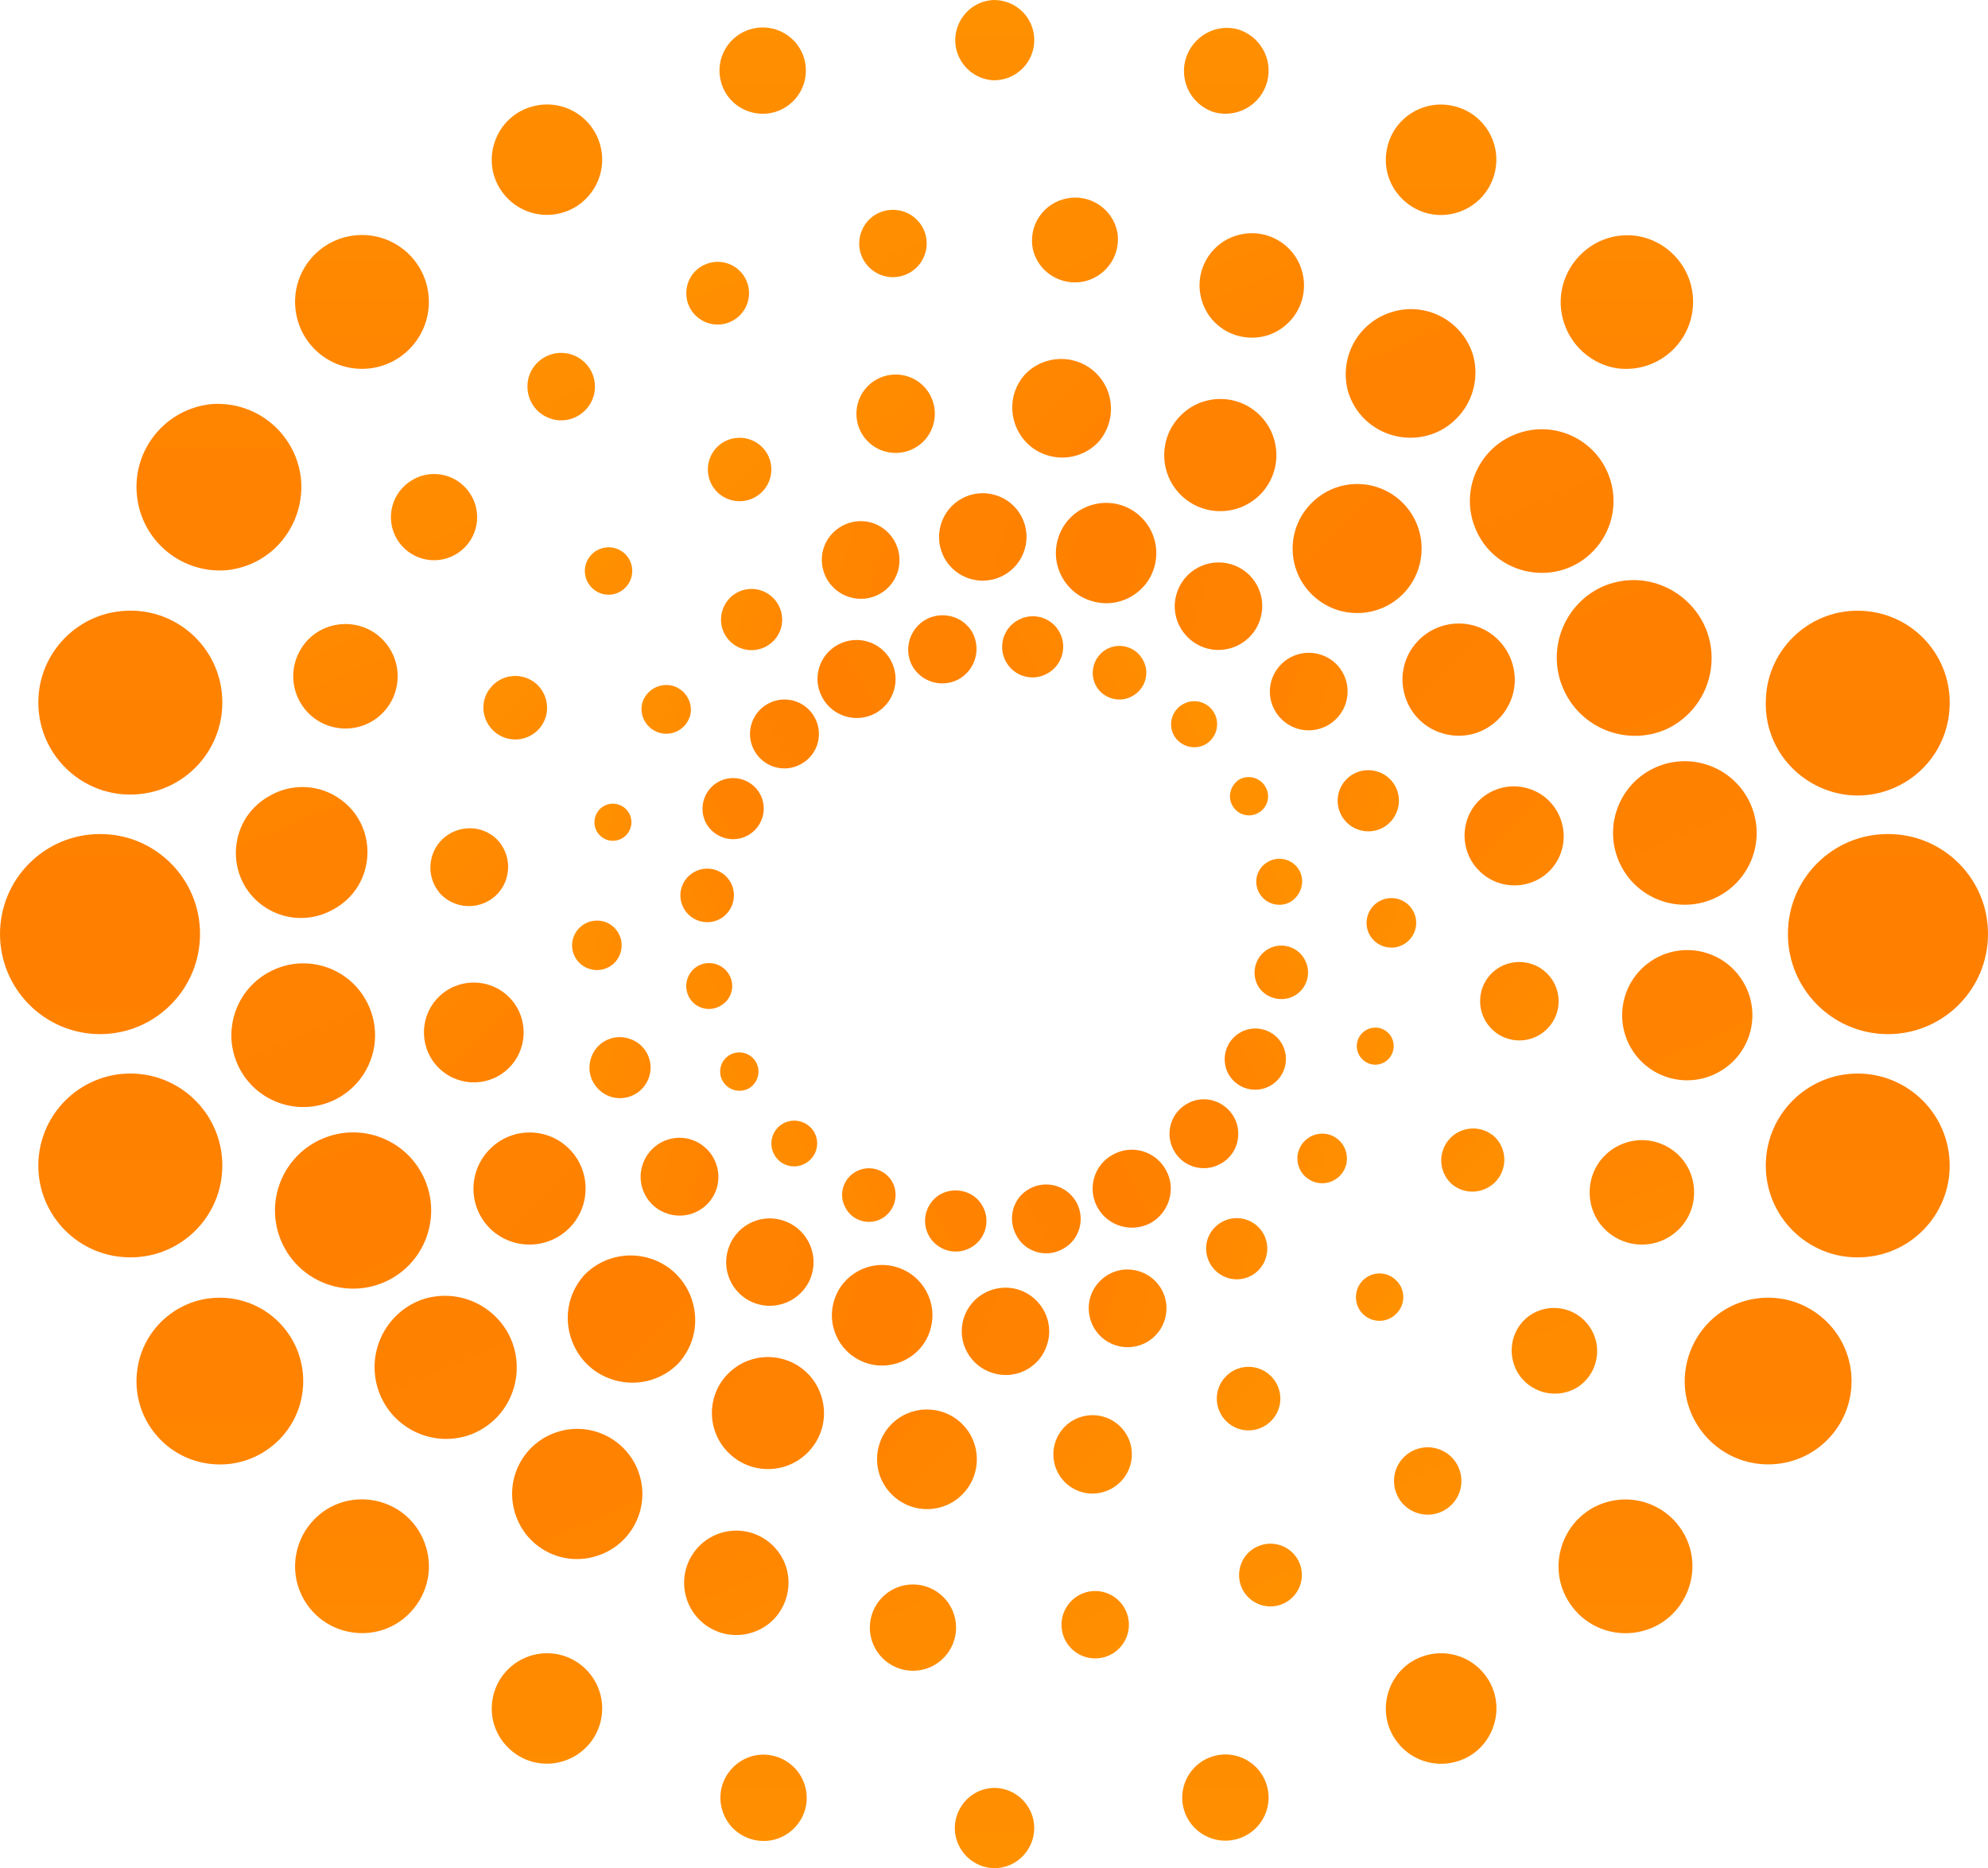 
<svg viewBox="196.589 182.149 76.62 72" width="76.62" height="72">
  <linearGradient id="a" gradientUnits="userSpaceOnUse" x1="-29.148" y1="46.324" x2="-49.755" y2="58.222" gradientTransform="matrix(1, 0.028, -0.028, 1, 274.97, 167.198)">
    <stop offset="0" stop-color="#ff9100"></stop>
    <stop offset="0.05" stop-color="#ff8d00"></stop>
    <stop offset="0.25" stop-color="#ff8300"></stop>
    <stop offset="0.5" stop-color="#ff8000"></stop>
    <stop offset="0.75" stop-color="#ff8300"></stop>
    <stop offset="0.95" stop-color="#ff8d00"></stop>
    <stop offset="1" stop-color="#ff9100"></stop>
  </linearGradient>
  <linearGradient id="b" gradientUnits="userSpaceOnUse" x1="-86.26" y1="76.69" x2="-118.302" y2="76.69" gradientTransform="matrix(0.959, 0.282, -0.282, 0.959, 354.646, 173.385)">
    <stop offset="0" stop-color="#ff9100"></stop>
    <stop offset="0.05" stop-color="#ff8d00"></stop>
    <stop offset="0.25" stop-color="#ff8300"></stop>
    <stop offset="0.5" stop-color="#ff8000"></stop>
    <stop offset="0.75" stop-color="#ff8300"></stop>
    <stop offset="0.95" stop-color="#ff8d00"></stop>
    <stop offset="1" stop-color="#ff9100"></stop>
  </linearGradient>
  <linearGradient id="c" gradientUnits="userSpaceOnUse" x1="-84.45" y1="87.93" x2="-120.71" y2="65.522" gradientTransform="matrix(0.973, 0.23, -0.23, 0.973, 352.375, 167.046)">
    <stop offset="0" stop-color="#ff9100"></stop>
    <stop offset="0.05" stop-color="#ff8d00"></stop>
    <stop offset="0.25" stop-color="#ff8300"></stop>
    <stop offset="0.5" stop-color="#ff8000"></stop>
    <stop offset="0.75" stop-color="#ff8300"></stop>
    <stop offset="0.95" stop-color="#ff8d00"></stop>
    <stop offset="1" stop-color="#ff9100"></stop>
  </linearGradient>
  <linearGradient id="d" gradientUnits="userSpaceOnUse" x1="-13.675" y1="75.742" x2="-41.784" y2="27.055" gradientTransform="matrix(0.993, 0.116, -0.116, 0.993, 268.408, 170.321)">
    <stop offset="0" stop-color="#ff9100"></stop>
    <stop offset="0.05" stop-color="#ff8d00"></stop>
    <stop offset="0.25" stop-color="#ff8300"></stop>
    <stop offset="0.5" stop-color="#ff8000"></stop>
    <stop offset="0.75" stop-color="#ff8300"></stop>
    <stop offset="0.95" stop-color="#ff8d00"></stop>
    <stop offset="1" stop-color="#ff9100"></stop>
  </linearGradient>
  <linearGradient id="e" gradientUnits="userSpaceOnUse" x1="38.31" y1="72" x2="38.31" gradientTransform="matrix(1, 0, 0, 1, 196.589, 182.149)">
    <stop offset="0" stop-color="#ff9100"></stop>
    <stop offset="0.05" stop-color="#ff8d00"></stop>
    <stop offset="0.25" stop-color="#ff8300"></stop>
    <stop offset="0.5" stop-color="#ff8000"></stop>
    <stop offset="0.75" stop-color="#ff8300"></stop>
    <stop offset="0.95" stop-color="#ff8d00"></stop>
    <stop offset="1" stop-color="#ff9100"></stop>
  </linearGradient>
  <path fill="url(#a)" d="M 230.926 207.609 C 231.316 208.336 231.051 209.248 230.321 209.642 C 229.588 210.035 228.675 209.761 228.28 209.028 C 227.88 208.302 228.156 207.388 228.884 206.996 C 229.617 206.598 230.534 206.873 230.926 207.609 L 230.926 207.609 Z M 223.497 219.371 C 223.071 219.608 222.913 220.144 223.143 220.574 C 223.373 221.005 223.913 221.163 224.339 220.922 C 224.775 220.697 224.939 220.156 224.699 219.728 C 224.464 219.299 223.928 219.14 223.497 219.371 Z M 223.347 215.755 C 222.852 216.026 222.668 216.646 222.934 217.144 C 223.211 217.652 223.833 217.835 224.336 217.567 C 224.833 217.295 225.023 216.66 224.754 216.167 C 224.482 215.662 223.849 215.476 223.347 215.755 L 223.347 215.755 Z M 224.285 212.275 C 223.715 212.586 223.499 213.296 223.8 213.872 C 224.115 214.441 224.83 214.661 225.4 214.35 C 225.976 214.042 226.193 213.325 225.883 212.75 C 225.57 212.182 224.858 211.97 224.285 212.275 L 224.285 212.275 Z M 226.199 209.265 C 225.547 209.611 225.303 210.423 225.658 211.071 C 226.008 211.71 226.802 211.953 227.446 211.604 C 228.096 211.263 228.342 210.456 227.993 209.81 C 227.65 209.162 226.845 208.917 226.199 209.265 Z M 224.734 222.795 C 224.373 222.989 224.239 223.441 224.435 223.801 C 224.633 224.157 225.078 224.29 225.439 224.101 C 225.795 223.901 225.925 223.453 225.732 223.093 C 225.536 222.738 225.092 222.605 224.734 222.795 L 224.734 222.795 Z M 241.828 210.481 C 242.066 210.909 242.6 211.071 243.035 210.846 C 243.464 210.608 243.623 210.071 243.394 209.638 C 243.163 209.207 242.625 209.046 242.196 209.281 C 241.763 209.511 241.598 210.048 241.828 210.481 Z M 238.825 208.57 C 239.096 209.072 239.734 209.255 240.22 208.982 C 240.733 208.71 240.916 208.086 240.642 207.586 C 240.374 207.086 239.753 206.897 239.251 207.162 C 238.749 207.436 238.559 208.063 238.825 208.57 Z M 235.355 207.64 C 235.66 208.212 236.373 208.425 236.941 208.113 C 237.518 207.807 237.735 207.091 237.426 206.516 C 237.119 205.941 236.401 205.729 235.831 206.045 C 235.258 206.353 235.045 207.068 235.355 207.64 L 235.355 207.64 Z M 231.732 207.783 C 232.078 208.431 232.885 208.676 233.533 208.329 C 234.175 207.975 234.413 207.17 234.067 206.524 C 233.555 205.64 232.278 205.641 231.769 206.526 C 231.546 206.913 231.533 207.385 231.732 207.783 Z M 244.084 213.188 C 244.274 213.547 244.724 213.677 245.072 213.485 C 245.433 213.298 245.569 212.85 245.373 212.494 C 245.181 212.133 244.735 211.993 244.371 212.18 C 244.028 212.379 243.885 212.837 244.084 213.188 Z M 241.534 227.256 C 241.143 226.516 240.221 226.24 239.488 226.644 C 238.755 227.035 238.484 227.95 238.885 228.678 C 239.281 229.406 240.195 229.672 240.927 229.288 C 241.654 228.886 241.925 227.969 241.534 227.256 Z M 227.978 225.798 C 227.743 225.373 227.212 225.215 226.783 225.442 C 226.354 225.672 226.193 226.207 226.424 226.636 C 226.651 227.07 227.192 227.23 227.619 226.99 C 228.048 226.76 228.209 226.226 227.978 225.798 L 227.978 225.798 Z M 230.985 227.71 C 230.713 227.212 230.09 227.027 229.59 227.297 C 229.084 227.563 228.895 228.193 229.173 228.693 C 229.433 229.196 230.064 229.388 230.564 229.118 C 231.064 228.841 231.251 228.216 230.985 227.71 L 230.985 227.71 Z M 234.463 228.64 C 234.16 228.069 233.437 227.866 232.857 228.162 C 232.288 228.475 232.076 229.187 232.381 229.761 C 232.695 230.338 233.41 230.551 233.982 230.243 C 234.562 229.937 234.779 229.215 234.463 228.64 L 234.463 228.64 Z M 238.081 228.495 C 237.73 227.851 236.926 227.61 236.279 227.957 C 235.631 228.3 235.406 229.103 235.758 229.756 C 236.098 230.404 236.905 230.644 237.544 230.287 C 238.194 229.947 238.425 229.136 238.081 228.495 Z M 246.301 216.921 C 246.736 216.671 246.902 216.131 246.675 215.708 C 246.443 215.279 245.907 215.12 245.478 215.352 C 245.041 215.58 244.878 216.123 245.116 216.554 C 245.345 216.979 245.872 217.142 246.301 216.921 L 246.301 216.921 Z M 246.467 220.531 C 246.969 220.258 247.149 219.631 246.876 219.133 C 246.608 218.632 245.984 218.444 245.484 218.715 C 244.984 218.99 244.796 219.615 245.06 220.121 C 245.326 220.614 245.972 220.796 246.467 220.531 L 246.467 220.531 Z M 245.522 224.008 C 246.108 223.693 246.312 222.985 246.013 222.406 C 245.702 221.833 244.987 221.619 244.412 221.927 C 243.838 222.24 243.623 222.956 243.93 223.533 C 244.242 224.1 244.951 224.312 245.522 224.008 L 245.522 224.008 Z M 243.621 227.005 C 244.265 226.671 244.503 225.852 244.154 225.213 C 243.8 224.571 243 224.322 242.359 224.676 C 241.714 225.024 241.474 225.829 241.823 226.474 C 242.169 227.123 242.979 227.362 243.621 227.005 Z"></path>
  <path fill="url(#b)" d="M 241.074 204.017 C 240.772 205.039 239.697 205.622 238.676 205.316 C 237.647 205.019 237.058 203.94 237.365 202.914 C 237.79 201.486 239.6 201.054 240.624 202.135 C 241.1 202.637 241.271 203.354 241.074 204.017 Z M 222.531 208.584 C 222.024 208.443 221.496 208.732 221.343 209.236 C 221.162 209.948 221.82 210.59 222.527 210.391 C 222.833 210.305 223.075 210.073 223.175 209.772 C 223.333 209.269 223.033 208.74 222.531 208.584 L 222.531 208.584 Z M 225.886 204.894 C 225.262 204.71 224.606 205.069 224.426 205.695 C 224.24 206.32 224.598 206.977 225.224 207.159 C 225.849 207.34 226.503 206.983 226.689 206.359 C 226.869 205.733 226.51 205.079 225.886 204.894 L 225.886 204.894 Z M 230.185 202.293 C 229.391 202.064 228.561 202.515 228.321 203.306 C 228.092 204.101 228.548 204.932 229.342 205.165 C 230.136 205.402 230.97 204.947 231.2 204.151 C 231.424 203.359 230.973 202.533 230.185 202.293 L 230.185 202.293 Z M 234.946 201.228 C 234.052 200.96 233.112 201.472 232.851 202.368 C 232.585 203.26 233.096 204.199 233.99 204.46 C 234.881 204.72 235.816 204.212 236.081 203.322 C 236.35 202.43 235.841 201.489 234.946 201.228 L 234.946 201.228 Z M 220.41 213.152 C 220.035 213.04 219.64 213.256 219.531 213.632 C 219.416 214.011 219.63 214.41 220.009 214.525 C 220.391 214.635 220.785 214.415 220.896 214.037 C 221.007 213.658 220.789 213.261 220.41 213.152 L 220.41 213.152 Z M 249.297 217.446 C 249.146 217.953 249.438 218.485 249.946 218.631 C 250.651 218.838 251.317 218.205 251.144 217.49 C 251.063 217.159 250.812 216.895 250.485 216.799 C 249.979 216.651 249.448 216.94 249.297 217.446 Z M 248.193 212.671 C 248.005 213.298 248.364 213.958 248.993 214.14 C 249.623 214.326 250.273 213.966 250.457 213.34 C 250.641 212.714 250.286 212.061 249.661 211.881 C 249.038 211.693 248.38 212.047 248.193 212.671 Z M 245.593 208.376 C 245.269 209.482 246.264 210.524 247.383 210.252 C 247.903 210.125 248.316 209.731 248.466 209.218 C 248.702 208.425 248.245 207.593 247.45 207.366 C 246.659 207.138 245.831 207.588 245.593 208.376 Z M 241.934 205.04 C 241.571 206.285 242.692 207.456 243.951 207.148 C 244.536 207.005 245 206.561 245.168 205.983 C 245.434 205.092 244.924 204.154 244.031 203.893 C 243.135 203.631 242.197 204.144 241.934 205.04 Z M 248.91 222.266 C 248.803 222.642 249.016 223.035 249.389 223.151 C 249.768 223.265 250.166 223.046 250.274 222.666 C 250.388 222.288 250.172 221.89 249.793 221.78 C 249.415 221.674 249.023 221.89 248.91 222.266 L 248.91 222.266 Z M 232.446 233.39 C 232.751 232.361 232.162 231.281 231.132 230.98 C 230.107 230.678 229.031 231.266 228.731 232.292 C 228.427 233.32 229.016 234.4 230.045 234.7 C 231.071 234.997 232.154 234.407 232.446 233.39 Z M 220.509 218.852 C 220.659 218.346 220.371 217.815 219.865 217.665 C 219.358 217.521 218.828 217.81 218.675 218.315 C 218.528 218.82 218.819 219.349 219.325 219.495 C 219.83 219.647 220.362 219.358 220.509 218.852 Z M 221.615 223.624 C 221.8 223.003 221.442 222.35 220.819 222.172 C 220.195 221.977 219.533 222.336 219.356 222.965 C 219.102 223.834 219.885 224.652 220.765 224.437 C 221.173 224.338 221.497 224.028 221.615 223.624 Z M 224.219 227.925 C 224.447 227.128 223.992 226.295 223.197 226.057 C 222.403 225.828 221.573 226.285 221.341 227.078 C 221.105 227.871 221.56 228.705 222.354 228.936 C 223.148 229.174 223.985 228.72 224.219 227.925 L 224.219 227.925 Z M 227.878 231.266 C 228.137 230.371 227.623 229.436 226.729 229.174 C 225.836 228.91 224.9 229.426 224.645 230.322 C 224.383 231.212 224.893 232.147 225.784 232.407 C 226.677 232.666 227.612 232.157 227.878 231.266 L 227.878 231.266 Z M 247.272 227.711 C 247.78 227.862 248.314 227.573 248.465 227.065 C 248.61 226.558 248.322 226.029 247.818 225.876 C 247.312 225.731 246.783 226.02 246.631 226.524 C 246.483 227.029 246.769 227.558 247.272 227.711 Z M 243.923 231.406 C 244.545 231.589 245.197 231.234 245.381 230.613 C 245.572 229.989 245.216 229.329 244.59 229.144 C 243.964 228.96 243.306 229.317 243.118 229.942 C 242.943 230.568 243.301 231.219 243.923 231.406 Z M 239.624 234.008 C 240.42 234.245 241.256 233.788 241.487 232.991 C 241.719 232.198 241.264 231.368 240.471 231.137 C 239.366 230.811 238.322 231.803 238.593 232.923 C 238.718 233.443 239.111 233.857 239.624 234.008 Z M 234.867 235.069 C 235.757 235.341 236.698 234.831 236.956 233.937 C 237.321 232.692 236.202 231.518 234.941 231.824 C 234.356 231.967 233.891 232.41 233.721 232.988 C 233.465 233.879 233.978 234.809 234.867 235.069 L 234.867 235.069 Z"></path>
  <path fill="url(#c)" d="M 250.701 205.001 C 249.757 205.996 248.186 206.039 247.189 205.097 C 246.188 204.157 246.144 202.581 247.091 201.586 C 248.029 200.585 249.602 200.537 250.6 201.478 C 251.599 202.424 251.644 204 250.701 205.001 Z M 225.936 199.353 C 225.442 198.891 224.668 198.913 224.202 199.403 C 223.741 199.895 223.763 200.668 224.252 201.133 C 224.746 201.596 225.521 201.572 225.986 201.081 C 226.447 200.589 226.425 199.817 225.936 199.353 L 225.936 199.353 Z M 232.145 196.991 C 231.536 196.422 230.582 196.451 230.008 197.056 C 229.434 197.665 229.463 198.625 230.073 199.198 C 230.683 199.767 231.638 199.736 232.211 199.13 C 232.78 198.52 232.75 197.565 232.145 196.991 L 232.145 196.991 Z M 238.805 196.504 C 238.032 195.779 236.819 195.814 236.089 196.583 C 235.106 197.691 235.692 199.448 237.143 199.744 C 237.775 199.874 238.43 199.678 238.887 199.222 C 239.613 198.448 239.576 197.233 238.805 196.504 Z M 245.106 198.117 C 244.239 197.295 242.868 197.335 242.05 198.206 C 241.23 199.073 241.269 200.441 242.136 201.261 C 243.006 202.078 244.373 202.038 245.194 201.172 C 246.011 200.303 245.972 198.937 245.106 198.117 Z M 220.672 203.489 C 220.304 203.146 219.728 203.163 219.381 203.527 C 219.033 203.892 219.049 204.471 219.416 204.817 C 219.781 205.166 220.361 205.15 220.706 204.781 C 221.053 204.415 221.038 203.837 220.672 203.489 L 220.672 203.489 Z M 252.47 226.027 C 252.006 226.52 252.028 227.296 252.52 227.762 C 253.228 228.391 254.351 228.019 254.542 227.092 C 254.626 226.685 254.499 226.264 254.205 225.971 C 253.71 225.509 252.935 225.534 252.47 226.027 Z M 254.04 219.699 C 253.473 220.309 253.504 221.262 254.109 221.834 C 254.717 222.409 255.676 222.381 256.248 221.77 C 256.824 221.163 256.793 220.203 256.181 219.633 C 255.571 219.063 254.614 219.092 254.04 219.699 L 254.04 219.699 Z M 253.558 213.035 C 252.829 213.807 252.866 215.024 253.641 215.75 C 254.413 216.478 255.63 216.441 256.356 215.667 C 257.35 214.572 256.785 212.812 255.34 212.499 C 254.693 212.358 254.02 212.561 253.558 213.035 L 253.558 213.035 Z M 251.232 206.859 C 250.091 208.071 250.69 210.063 252.31 210.445 C 253.93 210.827 255.356 209.313 254.877 207.719 C 254.767 207.354 254.563 207.025 254.285 206.764 C 253.423 205.946 252.053 205.993 251.232 206.859 Z M 249.095 231.516 C 248.752 231.885 248.769 232.461 249.135 232.808 C 249.503 233.153 250.081 233.131 250.423 232.761 C 250.773 232.399 250.756 231.819 250.384 231.479 C 250.02 231.129 249.439 231.145 249.095 231.516 L 249.095 231.516 Z M 222.719 234.71 C 224.02 233.305 223.312 231.019 221.445 230.595 C 220.595 230.402 219.705 230.668 219.101 231.297 C 217.829 232.729 218.584 235.001 220.46 235.386 C 221.279 235.555 222.128 235.301 222.719 234.71 L 222.719 234.71 Z M 217.339 210.268 C 217.987 209.581 217.648 208.451 216.73 208.233 C 216.304 208.132 215.856 208.266 215.555 208.585 C 215.085 209.075 215.113 209.848 215.61 210.316 C 216.097 210.776 216.871 210.757 217.339 210.268 L 217.339 210.268 Z M 215.763 216.599 C 216.333 215.989 216.305 215.034 215.701 214.458 C 214.833 213.68 213.449 214.134 213.209 215.275 C 213.104 215.776 213.259 216.296 213.622 216.658 C 214.231 217.23 215.187 217.203 215.763 216.599 L 215.763 216.599 Z M 216.248 223.26 C 216.977 222.486 216.941 221.267 216.167 220.537 C 215.393 219.81 214.176 219.848 213.448 220.621 C 212.723 221.395 212.761 222.61 213.532 223.338 C 214.308 224.071 215.522 224.032 216.248 223.26 Z M 218.57 229.438 C 219.388 228.569 219.348 227.202 218.481 226.382 C 217.614 225.563 216.246 225.605 215.431 226.476 C 214.608 227.342 214.645 228.711 215.513 229.531 C 216.385 230.343 217.749 230.302 218.57 229.438 Z M 243.87 236.942 C 244.362 237.407 245.139 237.384 245.602 236.889 C 246.067 236.398 246.043 235.623 245.549 235.161 C 245.059 234.696 244.283 234.718 243.82 235.211 C 243.356 235.703 243.379 236.478 243.87 236.942 Z M 237.661 239.301 C 238.271 239.876 239.227 239.838 239.8 239.234 C 240.374 238.628 240.346 237.671 239.738 237.1 C 239.127 236.527 238.168 236.557 237.594 237.166 C 237.026 237.775 237.056 238.729 237.661 239.301 L 237.661 239.301 Z M 230.997 239.782 C 231.777 240.517 232.985 240.481 233.712 239.709 C 234.443 238.939 234.409 237.722 233.636 236.994 C 232.862 236.266 231.646 236.3 230.914 237.07 C 230.187 237.841 230.224 239.057 230.997 239.782 L 230.997 239.782 Z M 224.709 238.178 C 225.575 238.997 226.943 238.957 227.759 238.088 C 228.898 236.877 228.299 234.887 226.68 234.506 C 225.929 234.329 225.141 234.567 224.612 235.129 C 223.795 235.997 223.839 237.364 224.709 238.178 L 224.709 238.178 Z"></path>
  <path fill="url(#d)" d="M 260.793 210.262 C 259.265 210.919 257.494 210.213 256.836 208.686 C 256.176 207.158 256.883 205.385 258.412 204.73 C 260.561 203.859 262.847 205.64 262.527 207.937 C 262.385 208.957 261.731 209.835 260.793 210.262 Z M 239.654 191.101 C 239.478 190.2 238.601 189.615 237.701 189.797 C 236.799 189.972 236.213 190.849 236.396 191.75 C 236.689 192.995 238.221 193.456 239.153 192.58 C 239.555 192.201 239.743 191.647 239.654 191.101 L 239.654 191.101 Z M 246.785 192.652 C 246.512 191.574 245.415 190.923 244.338 191.201 C 243.259 191.472 242.607 192.57 242.885 193.648 C 243.268 195.149 245.133 195.672 246.241 194.59 C 246.756 194.087 246.963 193.349 246.785 192.652 L 246.785 192.652 Z M 253.36 195.825 C 252.95 194.501 251.541 193.762 250.219 194.179 C 248.895 194.589 248.155 195.998 248.57 197.321 C 249.196 199.149 251.566 199.615 252.836 198.159 C 253.394 197.519 253.591 196.641 253.36 195.825 Z M 258.604 200.499 C 258.075 199.065 256.483 198.333 255.05 198.866 C 253.614 199.392 252.88 200.987 253.414 202.42 C 254.154 204.418 256.778 204.866 258.138 203.227 C 258.77 202.466 258.947 201.426 258.604 200.499 L 258.604 200.499 Z M 225.36 192.97 C 225.096 192.356 224.382 192.073 223.769 192.34 C 222.915 192.708 222.781 193.863 223.526 194.418 C 223.873 194.676 224.33 194.729 224.726 194.558 C 225.339 194.294 225.625 193.582 225.36 192.97 Z M 255.522 232.863 C 254.495 233.627 254.68 235.216 255.855 235.724 C 256.376 235.949 256.976 235.893 257.446 235.575 C 258.195 235.044 258.371 234.005 257.837 233.257 C 257.307 232.509 256.27 232.332 255.522 232.863 L 255.522 232.863 Z M 258.826 226.381 C 257.501 227.184 257.541 229.12 258.899 229.867 C 259.553 230.226 260.353 230.194 260.976 229.784 C 262.27 228.932 262.157 226.998 260.771 226.303 C 260.153 225.993 259.418 226.022 258.826 226.381 Z M 260.389 219.087 C 259.181 219.767 258.752 221.297 259.43 222.506 C 260.109 223.714 261.639 224.141 262.845 223.459 C 264.056 222.784 264.487 221.253 263.805 220.046 C 263.128 218.837 261.597 218.407 260.389 219.087 L 260.389 219.087 Z M 260.294 211.773 C 258.928 212.452 258.369 214.108 259.044 215.476 C 259.72 216.849 261.384 217.41 262.753 216.727 C 264.124 216.052 264.685 214.391 264.003 213.023 C 263.323 211.655 261.664 211.095 260.294 211.773 L 260.294 211.773 Z M 245.075 241.742 C 244.221 242.11 244.086 243.265 244.832 243.821 C 245.178 244.078 245.636 244.132 246.032 243.961 C 246.645 243.697 246.931 242.986 246.667 242.371 C 246.401 241.758 245.688 241.476 245.075 241.742 L 245.075 241.742 Z M 211.392 231.567 C 212.918 230.906 213.619 229.134 212.959 227.608 C 212.303 226.082 210.533 225.379 209.009 226.038 C 207.48 226.693 206.774 228.467 207.434 229.994 C 208.094 231.52 209.865 232.224 211.392 231.567 L 211.392 231.567 Z M 214.278 203.435 C 215.026 202.906 215.204 201.87 214.674 201.122 C 214.147 200.37 213.108 200.191 212.36 200.725 C 211.607 201.254 211.429 202.294 211.964 203.043 C 212.496 203.789 213.531 203.964 214.278 203.435 L 214.278 203.435 Z M 210.977 209.916 C 211.919 209.321 212.198 208.075 211.602 207.134 C 210.773 205.826 208.838 205.906 208.12 207.278 C 207.786 207.915 207.818 208.682 208.203 209.289 C 208.796 210.228 210.038 210.509 210.977 209.916 L 210.977 209.916 Z M 209.409 217.211 C 211.119 216.313 211.216 213.901 209.583 212.869 C 208.783 212.362 207.765 212.351 206.952 212.838 C 205.272 213.789 205.252 216.203 206.916 217.182 C 207.683 217.633 208.632 217.644 209.409 217.211 Z M 209.506 224.527 C 210.875 223.848 211.435 222.188 210.756 220.819 C 210.081 219.445 208.415 218.883 207.046 219.569 C 205.677 220.246 205.116 221.905 205.794 223.274 C 206.474 224.644 208.135 225.205 209.506 224.527 Z M 230.146 245.201 C 230.326 246.102 231.202 246.687 232.103 246.508 C 233.003 246.325 233.586 245.448 233.405 244.547 C 233.222 243.649 232.348 243.067 231.449 243.245 C 230.55 243.426 229.967 244.301 230.146 245.201 Z M 223.019 243.646 C 223.291 244.724 224.388 245.376 225.465 245.099 C 226.965 244.716 227.488 242.852 226.406 241.744 C 225.904 241.23 225.165 241.023 224.469 241.201 C 223.394 241.476 222.744 242.57 223.019 243.646 L 223.019 243.646 Z M 216.442 240.472 C 216.849 241.798 218.259 242.537 219.581 242.118 C 220.906 241.71 221.647 240.302 221.232 238.979 C 220.817 237.656 219.41 236.919 218.086 237.332 C 216.763 237.743 216.026 239.151 216.442 240.472 Z M 211.196 235.795 C 211.722 237.231 213.317 237.965 214.75 237.429 C 216.732 236.65 217.128 234.018 215.462 232.691 C 214.721 232.101 213.729 231.931 212.833 232.241 C 211.401 232.772 210.669 234.362 211.196 235.795 L 211.196 235.795 Z M 250.777 238.234 C 250.014 238.879 250.235 240.108 251.175 240.447 C 251.584 240.594 252.039 240.527 252.388 240.268 C 253.191 239.673 253.048 238.432 252.131 238.035 C 251.678 237.838 251.154 237.916 250.777 238.234 Z M 238.608 243.48 C 237.9 243.587 237.411 244.246 237.514 244.955 C 237.618 245.664 238.277 246.155 238.986 246.05 C 239.697 245.948 240.189 245.288 240.085 244.578 C 239.981 243.866 239.319 243.375 238.608 243.48 Z M 232.291 191.344 C 232.187 190.633 231.524 190.143 230.814 190.25 C 229.826 190.395 229.366 191.556 229.986 192.339 C 230.274 192.702 230.734 192.884 231.192 192.817 C 231.902 192.713 232.394 192.054 232.291 191.344 Z M 219.237 196.241 C 218.791 195.68 217.975 195.584 217.411 196.028 C 216.626 196.649 216.808 197.886 217.738 198.256 C 218.668 198.625 219.649 197.849 219.504 196.859 C 219.471 196.633 219.379 196.42 219.237 196.241 Z"></path>
  <path fill="url(#e)" d="M 269.35 222.004 C 267.221 222.001 265.496 220.273 265.498 218.144 C 265.495 216.013 267.225 214.286 269.355 214.293 C 271.486 214.289 273.214 216.017 273.209 218.148 C 273.208 220.278 271.48 222.005 269.35 222.004 Z M 254.212 188.748 C 254.459 187.599 253.725 186.468 252.574 186.227 C 251.425 185.977 250.292 186.71 250.049 187.86 C 249.707 189.462 251.228 190.834 252.787 190.329 C 253.51 190.094 254.053 189.492 254.212 188.748 L 254.212 188.748 Z M 261.81 194.188 C 262.035 192.782 261.075 191.461 259.669 191.24 C 257.701 190.973 256.182 192.937 256.936 194.775 C 257.269 195.589 257.995 196.177 258.861 196.335 C 260.268 196.554 261.587 195.594 261.81 194.188 L 261.81 194.188 Z M 267.932 201.257 Z M 271.728 209.413 C 271.833 207.458 270.33 205.79 268.375 205.691 C 266.42 205.583 264.749 207.086 264.65 209.042 C 264.483 211.765 267.326 213.648 269.768 212.431 C 270.922 211.856 271.672 210.701 271.728 209.413 L 271.728 209.413 Z M 236.451 183.695 C 236.451 182.836 235.756 182.149 234.9 182.149 C 233.709 182.192 233.011 183.508 233.644 184.518 C 233.916 184.953 234.387 185.225 234.9 185.243 C 235.756 185.243 236.451 184.552 236.451 183.695 L 236.451 183.695 Z M 251.689 245.911 C 250.085 246.252 249.452 248.201 250.549 249.42 C 251.058 249.985 251.831 250.236 252.575 250.078 C 254.179 249.737 254.812 247.788 253.715 246.569 C 253.206 246.004 252.433 245.753 251.689 245.911 Z M 258.861 239.965 C 256.898 240.255 255.984 242.561 257.217 244.116 C 257.8 244.852 258.737 245.213 259.663 245.058 C 261.62 244.73 262.489 242.407 261.227 240.875 C 260.652 240.179 259.755 239.833 258.861 239.965 Z M 264.4 232.179 C 261.941 232.438 260.683 235.262 262.137 237.262 C 262.812 238.191 263.931 238.689 265.072 238.569 C 266.839 238.387 268.121 236.804 267.932 235.038 C 267.746 233.273 266.165 231.994 264.4 232.179 Z M 267.998 223.528 C 266.047 223.634 264.549 225.3 264.65 227.252 C 264.749 229.208 266.419 230.711 268.375 230.603 C 270.33 230.503 271.832 228.835 271.727 226.881 C 271.621 224.926 269.953 223.426 267.998 223.528 Z M 234.9 251.054 C 233.709 251.084 232.997 252.393 233.619 253.409 C 233.893 253.857 234.375 254.136 234.9 254.149 C 236.091 254.149 236.836 252.859 236.24 251.828 C 235.964 251.349 235.453 251.054 234.9 251.054 Z M 200.448 222.004 C 202.576 222 204.299 220.272 204.298 218.144 C 204.301 216.016 202.576 214.29 200.448 214.293 C 198.317 214.29 196.588 216.018 196.589 218.149 C 196.594 220.278 198.319 222.002 200.448 222.004 Z M 218.111 190.384 C 219.261 190.14 219.995 189.009 219.751 187.859 C 219.508 186.709 218.376 185.976 217.227 186.224 C 215.626 186.564 214.994 188.51 216.089 189.727 C 216.597 190.291 217.368 190.542 218.111 190.384 Z M 210.941 196.333 C 212.349 196.109 213.309 194.788 213.087 193.38 C 212.864 191.972 211.541 191.013 210.134 191.239 C 208.728 191.461 207.769 192.782 207.994 194.187 C 208.215 195.593 209.535 196.554 210.941 196.333 L 210.941 196.333 Z M 205.398 204.117 C 207.853 203.799 209.042 200.944 207.54 198.977 C 206.876 198.108 205.817 197.636 204.727 197.724 C 202.96 197.907 201.678 199.491 201.868 201.258 C 202.052 203.023 203.633 204.303 205.398 204.117 Z M 201.8 212.767 C 203.755 212.663 205.255 210.995 205.153 209.041 C 205.054 207.083 203.381 205.579 201.423 205.689 C 199.469 205.79 197.967 207.458 198.071 209.412 C 198.175 211.368 199.844 212.87 201.8 212.767 L 201.8 212.767 Z M 215.589 247.549 C 215.248 249.151 216.77 250.522 218.328 250.015 C 219.051 249.78 219.594 249.178 219.752 248.434 C 219.995 247.284 219.261 246.155 218.112 245.91 C 216.963 245.669 215.835 246.401 215.589 247.549 Z M 207.995 242.107 C 207.768 243.513 208.728 244.836 210.135 245.056 C 212.094 245.368 213.656 243.442 212.947 241.589 C 212.237 239.737 209.788 239.347 208.539 240.888 C 208.254 241.239 208.066 241.66 207.995 242.107 Z M 201.868 235.04 C 201.678 236.805 202.96 238.388 204.726 238.57 C 206.491 238.759 208.074 237.478 208.258 235.712 C 208.443 233.947 207.163 232.365 205.397 232.18 C 203.632 231.993 202.051 233.275 201.868 235.04 L 201.868 235.04 Z M 198.071 226.88 C 197.966 228.834 199.468 230.502 201.423 230.602 C 203.381 230.713 205.055 229.209 205.153 227.251 C 205.254 225.297 203.753 223.631 201.8 223.527 C 199.846 223.427 198.179 224.926 198.071 226.88 L 198.071 226.88 Z M 243.386 249.822 C 242.499 250.061 241.973 250.972 242.209 251.859 C 242.448 252.745 243.36 253.27 244.246 253.032 C 245.135 252.797 245.664 251.885 245.426 250.997 C 245.187 250.109 244.274 249.583 243.386 249.822 L 243.386 249.822 Z M 226.412 249.822 C 225.169 249.518 224.064 250.673 224.422 251.902 C 224.581 252.447 225.007 252.873 225.552 253.032 C 226.78 253.39 227.936 252.284 227.632 251.041 C 227.484 250.439 227.014 249.969 226.412 249.822 Z M 245.427 185.3 C 245.664 184.412 245.135 183.5 244.246 183.265 C 242.996 182.987 241.915 184.167 242.299 185.388 C 242.462 185.906 242.869 186.312 243.387 186.475 C 244.275 186.715 245.189 186.188 245.427 185.3 Z M 227.592 184.437 C 227.354 183.549 226.439 183.024 225.552 183.265 C 224.665 183.5 224.138 184.411 224.375 185.297 C 224.706 186.535 226.253 186.951 227.16 186.045 C 227.581 185.625 227.746 185.012 227.592 184.437 L 227.592 184.437 Z"></path>
</svg>